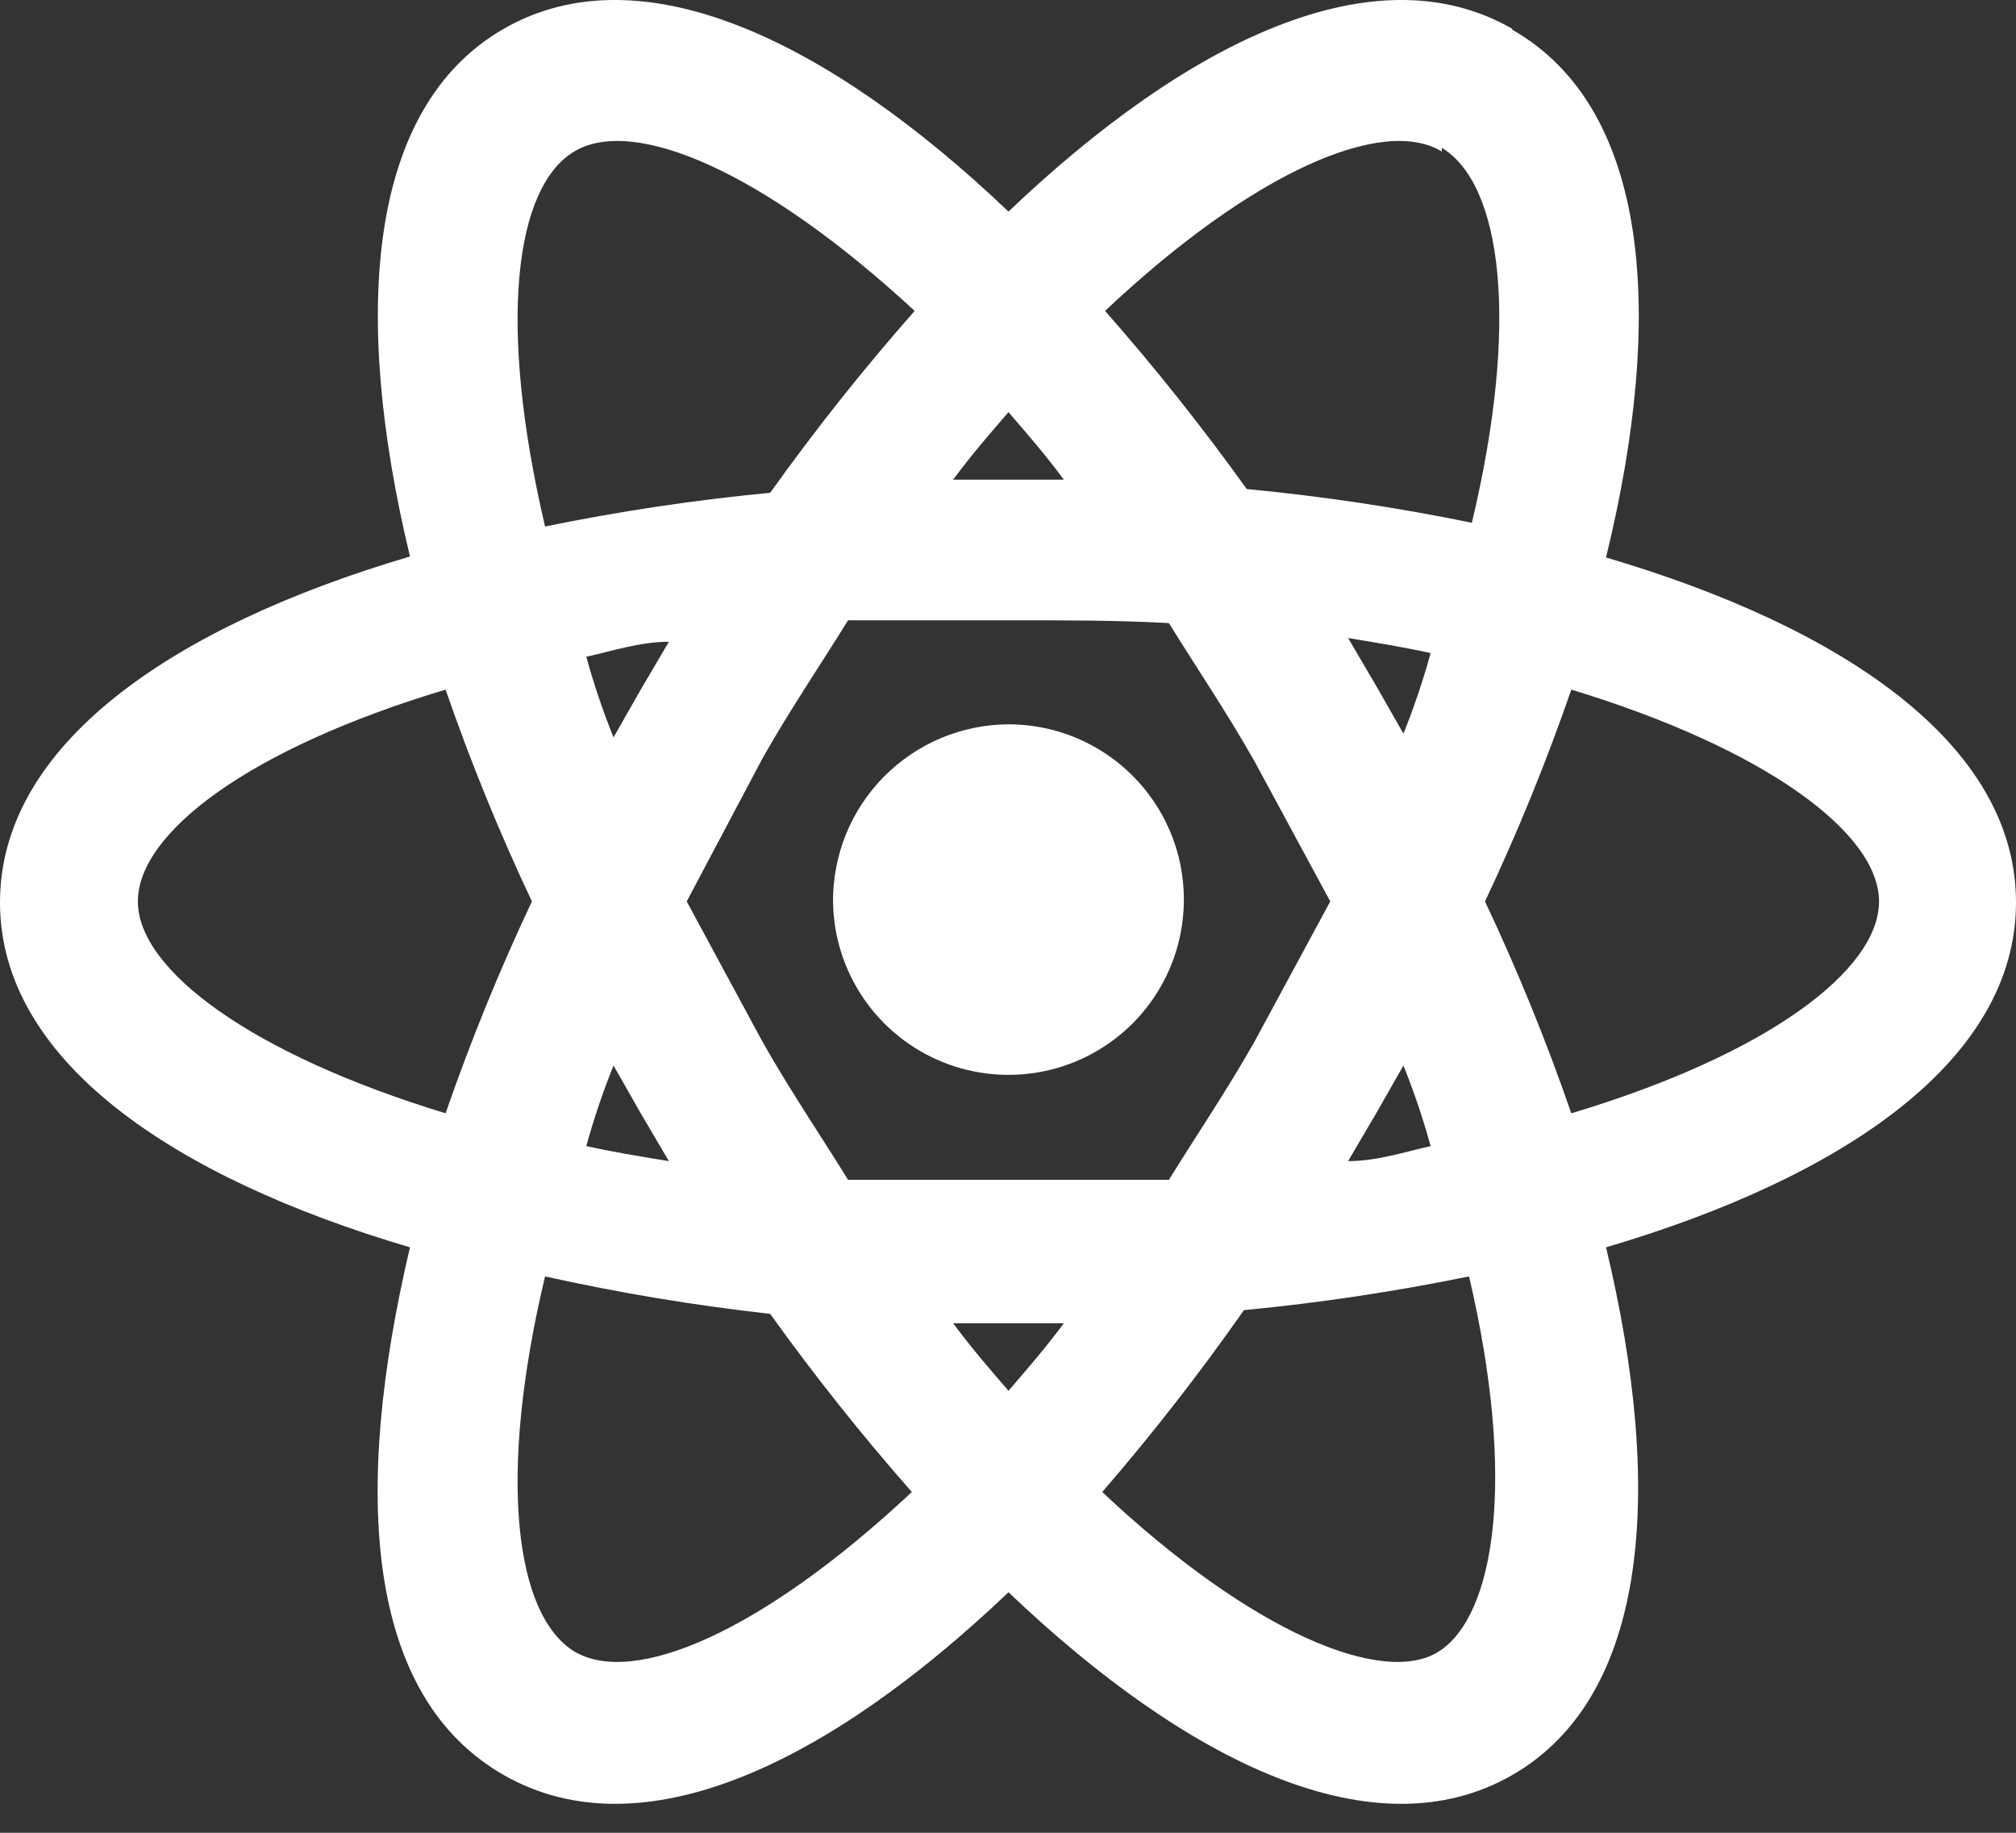 <svg width="33" height="30" viewBox="0 0 33 30" fill="none" xmlns="http://www.w3.org/2000/svg">
<rect x="0" y="0" width="33" height="30" fill="#333333" stroke="none"/>
<path d="M16.508 11.856C17.074 11.856 17.628 12.023 18.1 12.337C18.571 12.651 18.939 13.097 19.158 13.62C19.376 14.142 19.434 14.718 19.326 15.273C19.218 15.829 18.947 16.34 18.549 16.743C18.15 17.145 17.642 17.421 17.087 17.535C16.532 17.649 15.955 17.597 15.43 17.384C14.905 17.172 14.454 16.809 14.135 16.341C13.816 15.873 13.642 15.322 13.636 14.755C13.634 14.377 13.707 14.001 13.85 13.65C13.993 13.3 14.204 12.981 14.471 12.711C14.738 12.442 15.055 12.228 15.404 12.081C15.754 11.934 16.129 11.858 16.508 11.856ZM9.398 27.03C10.365 27.613 12.469 26.723 14.926 24.422C14.105 23.489 13.331 22.516 12.607 21.506C11.369 21.368 10.138 21.163 8.922 20.893C8.139 24.176 8.43 26.432 9.398 27.03ZM10.488 18.223L10.043 17.441C9.869 17.872 9.721 18.312 9.597 18.76C10.012 18.852 10.473 18.929 10.949 19.006L10.488 18.223ZM20.531 17.057L21.775 14.755L20.531 12.454C20.07 11.641 19.579 10.92 19.134 10.199C18.304 10.153 17.429 10.153 16.508 10.153C15.586 10.153 14.711 10.153 13.882 10.153C13.437 10.874 12.945 11.595 12.484 12.408L11.241 14.755L12.484 17.057C12.945 17.87 13.437 18.591 13.882 19.312C14.711 19.312 15.586 19.312 16.508 19.312C17.429 19.312 18.304 19.312 19.134 19.312C19.579 18.591 20.07 17.87 20.531 17.057ZM16.508 6.746C16.216 7.084 15.909 7.437 15.602 7.851H17.414C17.107 7.437 16.799 7.084 16.508 6.746ZM16.508 22.765C16.799 22.427 17.107 22.074 17.414 21.66H15.602C15.909 22.074 16.216 22.427 16.508 22.765ZM23.602 2.481C22.65 1.898 20.531 2.788 18.089 5.089C18.91 6.022 19.684 6.995 20.408 8.005C21.646 8.123 22.876 8.307 24.093 8.557C24.877 5.273 24.585 3.018 23.602 2.42M22.527 11.227L22.973 12.009C23.146 11.578 23.295 11.138 23.418 10.69C23.003 10.598 22.543 10.521 22.067 10.444L22.527 11.227ZM24.754 0.486C27.011 1.775 27.257 5.166 26.289 9.125C30.19 10.275 33 12.193 33 14.771C33 17.349 30.19 19.266 26.289 20.417C27.241 24.376 26.996 27.766 24.754 29.055C22.512 30.344 19.456 28.871 16.508 26.063C13.559 28.871 10.504 30.344 8.246 29.055C5.989 27.766 5.758 24.452 6.711 20.417C2.81 19.266 0 17.349 0 14.771C0 12.193 2.81 10.26 6.711 9.109C5.758 5.151 6.004 1.76 8.246 0.471C10.488 -0.818 13.559 0.655 16.508 3.463C19.456 0.655 22.512 -0.818 24.754 0.471M24.308 14.755C24.842 15.885 25.313 17.043 25.721 18.223C28.946 17.256 30.758 15.876 30.758 14.755C30.758 13.635 28.9 12.255 25.721 11.288C25.313 12.469 24.842 13.626 24.308 14.755ZM8.707 14.755C8.174 13.626 7.702 12.469 7.294 11.288C4.069 12.255 2.257 13.635 2.257 14.755C2.257 15.876 4.115 17.256 7.294 18.223C7.702 17.043 8.174 15.885 8.707 14.755ZM22.527 18.223L22.067 19.006C22.543 19.006 23.003 18.852 23.418 18.76C23.295 18.312 23.146 17.872 22.973 17.441L22.527 18.223ZM18.043 24.422C20.485 26.723 22.65 27.613 23.556 27.03C24.462 26.447 24.831 24.238 24.047 20.893C22.83 21.142 21.599 21.327 20.362 21.445C19.64 22.476 18.866 23.469 18.043 24.422ZM10.488 11.288L10.949 10.505C10.473 10.505 10.012 10.659 9.597 10.751C9.721 11.199 9.869 11.639 10.043 12.07L10.488 11.288ZM14.972 5.089C12.484 2.788 10.365 1.898 9.398 2.481C8.43 3.064 8.139 5.273 8.922 8.618C10.14 8.369 11.37 8.184 12.607 8.066C13.344 7.034 14.133 6.041 14.972 5.089Z" fill="white"/>
</svg>
